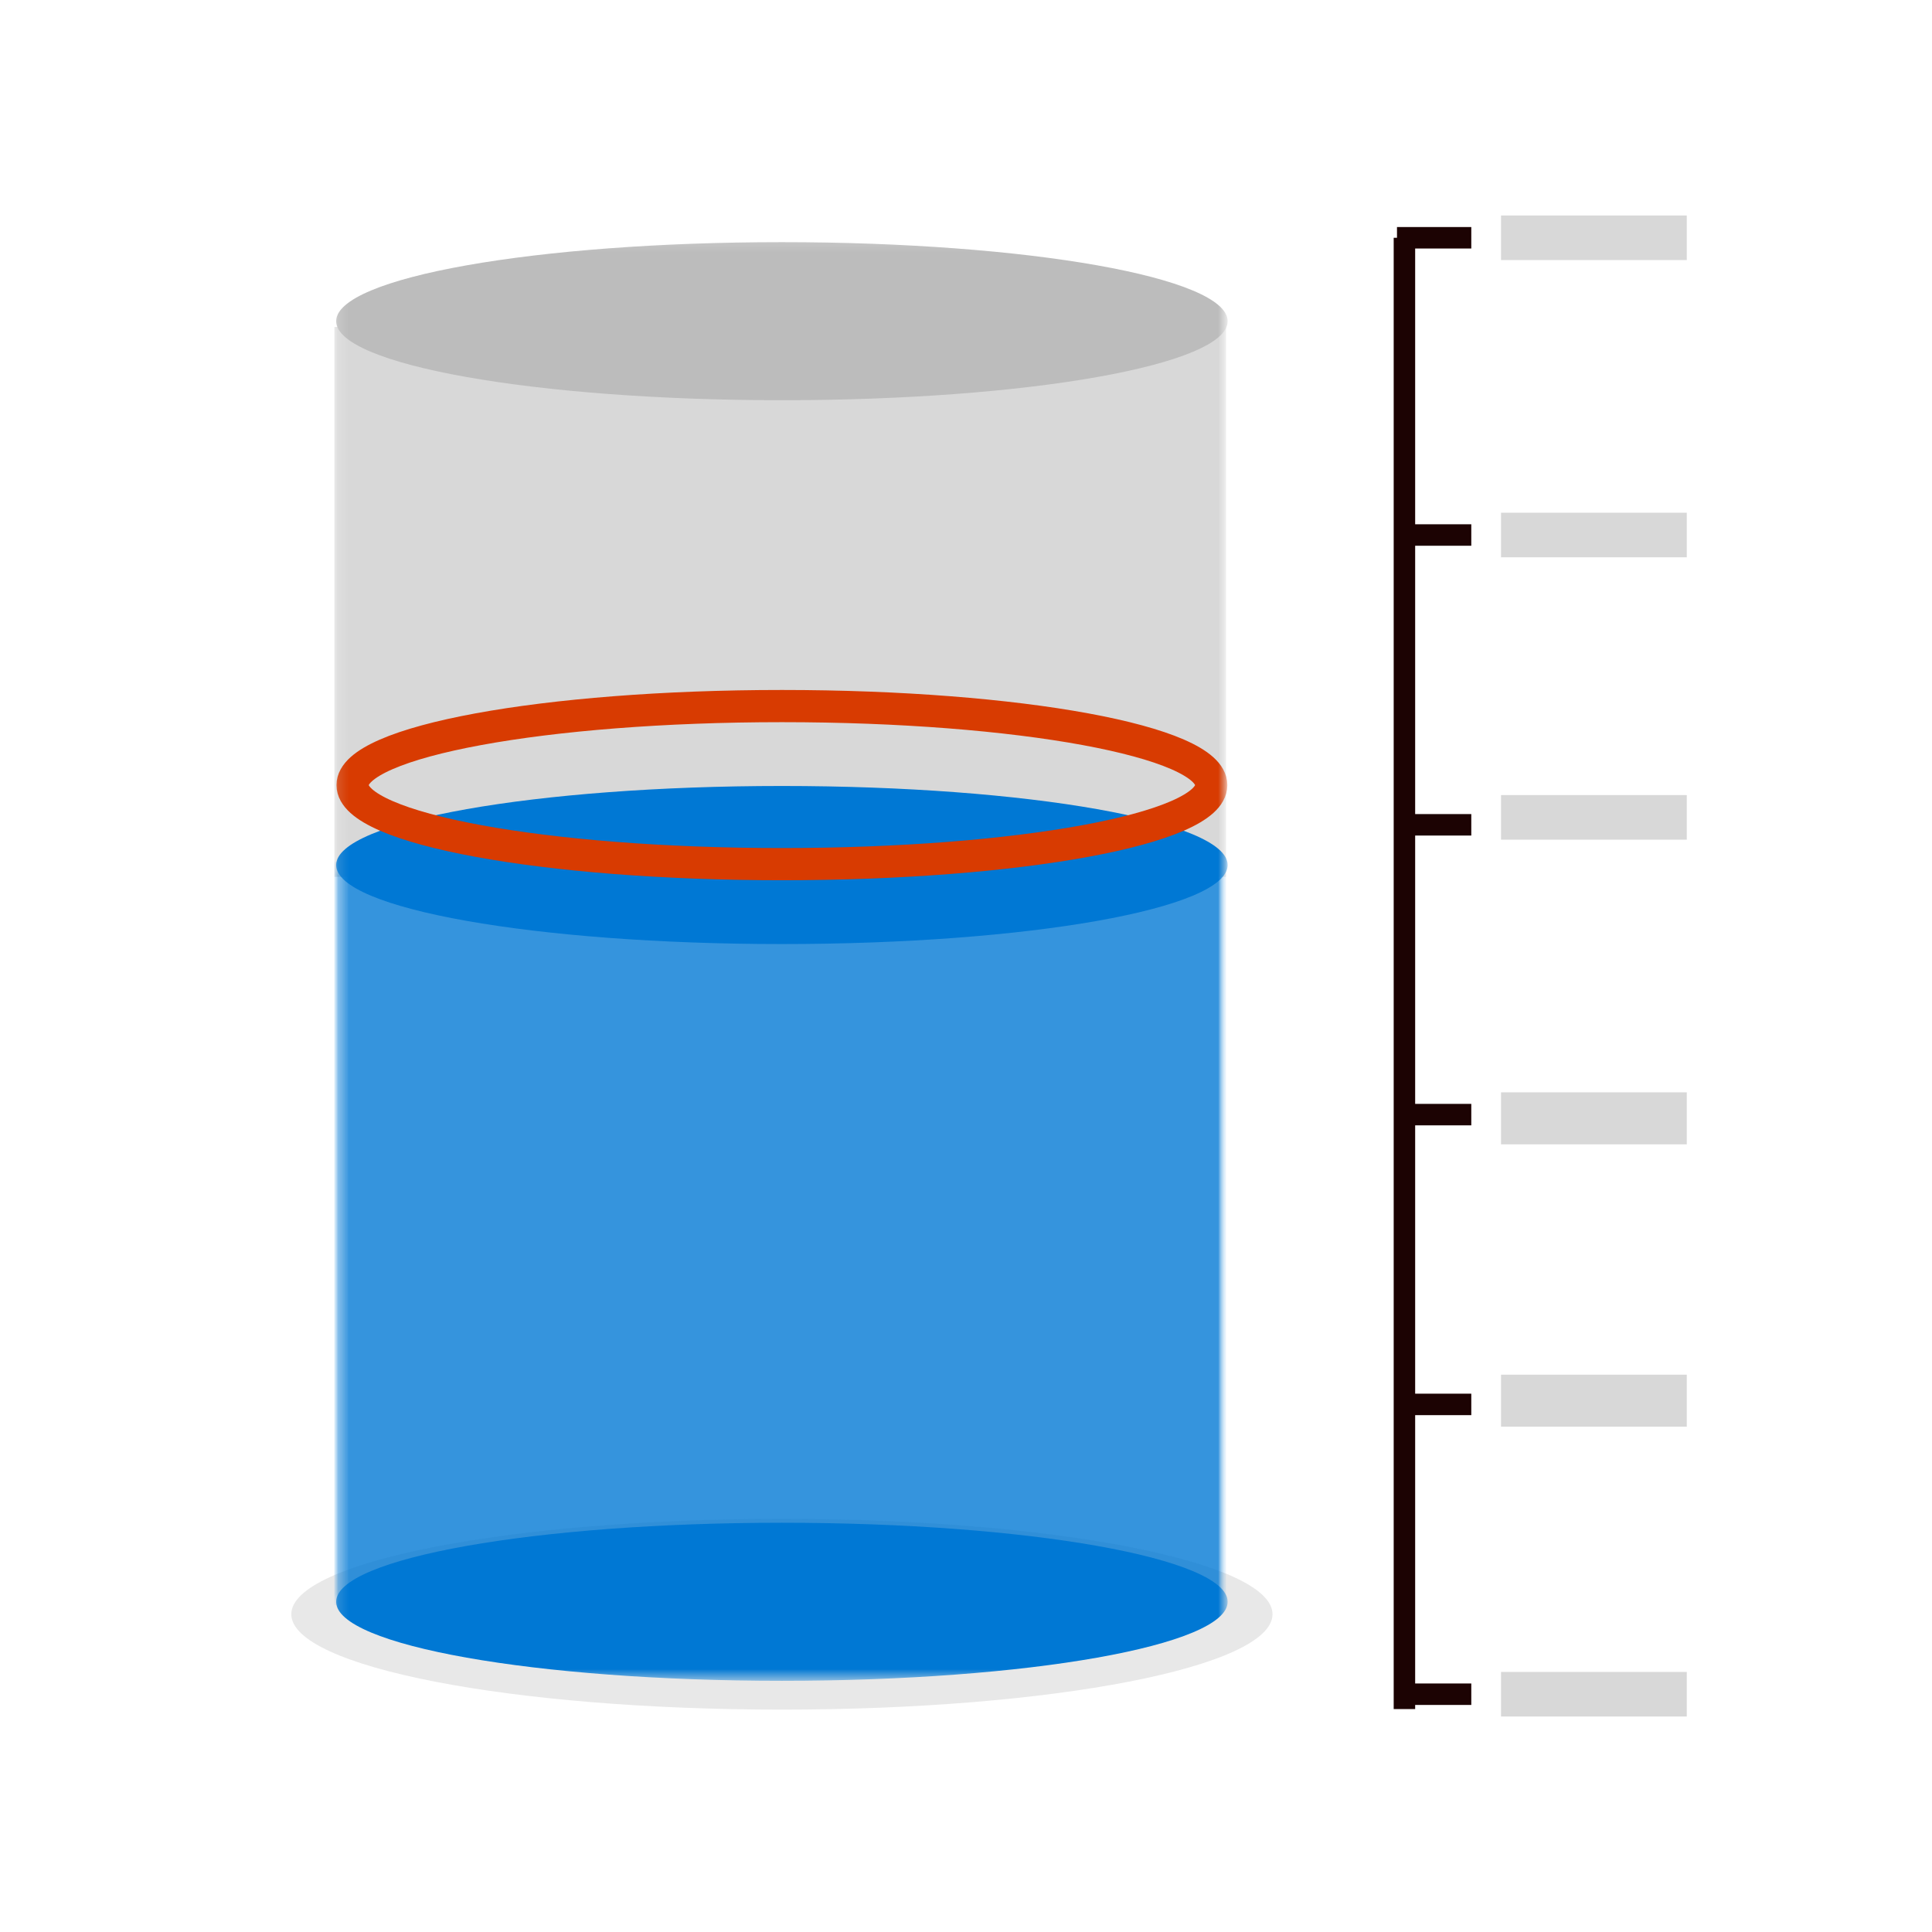 <svg width="180" height="180" viewBox="0 0 180 180" fill="none" xmlns="http://www.w3.org/2000/svg">
<mask id="mask0_1322_3569" style="mask-type:luminance" maskUnits="userSpaceOnUse" x="0" y="0" width="180" height="180">
<path d="M180 0H0V179.308H180V0Z" fill="white"/>
</mask>
<g mask="url(#mask0_1322_3569)">
<mask id="mask1_1322_3569" style="mask-type:luminance" maskUnits="userSpaceOnUse" x="0" y="-1" width="180" height="181">
<path d="M179.308 -0.001H0V179.307H179.308V-0.001Z" fill="white"/>
</mask>
<g mask="url(#mask1_1322_3569)">
<path d="M118.557 150.394C118.557 155.303 98.093 159.281 72.849 159.281C47.606 159.281 27.14 155.302 27.14 150.394C27.14 145.486 47.607 141.507 72.849 141.507C98.09 141.507 118.557 145.486 118.557 150.394" fill="#E8E8E8"/>
</g>
<mask id="mask2_1322_3569" style="mask-type:luminance" maskUnits="userSpaceOnUse" x="31" y="22" width="84" height="135">
<path d="M114.23 22.152H31.153V156.46H114.23V22.152Z" fill="white"/>
</mask>
<g mask="url(#mask2_1322_3569)">
<path d="M114.23 30.46H31.153V81.691H114.23V30.46Z" fill="#D8D8D8"/>
<path d="M114.379 29.924C114.379 33.99 95.785 37.287 72.849 37.287C49.912 37.287 31.318 33.989 31.318 29.924C31.318 25.859 49.912 22.561 72.846 22.561C95.781 22.561 114.377 25.857 114.377 29.924" fill="#BCBCBC"/>
</g>
<mask id="mask3_1322_3569" style="mask-type:luminance" maskUnits="userSpaceOnUse" x="31" y="22" width="84" height="135">
<path d="M114.23 22.152H31.153V156.46H114.23V22.152Z" fill="white"/>
</mask>
<g mask="url(#mask3_1322_3569)">
<g opacity="0.79">
<mask id="mask4_1322_3569" style="mask-type:luminance" maskUnits="userSpaceOnUse" x="31" y="80" width="84" height="70">
<path d="M114.23 80.304H31.153V149.534H114.23V80.304Z" fill="white"/>
</mask>
<g mask="url(#mask4_1322_3569)">
<mask id="mask5_1322_3569" style="mask-type:luminance" maskUnits="userSpaceOnUse" x="31" y="80" width="84" height="70">
<path d="M114.23 80.303H31.153V149.534H114.23V80.303Z" fill="white"/>
</mask>
<g mask="url(#mask5_1322_3569)">
<path d="M114.23 80.303H31.153V149.534H114.23V80.303Z" fill="#0078D4"/>
</g>
</g>
</g>
<path d="M114.378 80.592C114.378 84.658 95.785 87.955 72.848 87.955C49.911 87.955 31.317 84.658 31.317 80.592C31.317 76.526 49.911 73.228 72.848 73.228C95.786 73.228 114.378 76.525 114.378 80.592Z" fill="#0078D4"/>
<path d="M112.85 73.147C112.85 77.213 94.941 80.51 72.849 80.51C50.758 80.51 32.848 77.213 32.848 73.147C32.848 69.081 50.757 65.783 72.849 65.783C94.941 65.783 112.85 69.08 112.85 73.147Z" stroke="#D83B01" stroke-width="3"/>
<path d="M114.378 149.234C114.378 153.3 95.785 156.598 72.848 156.598C49.911 156.598 31.317 153.3 31.317 149.234C31.317 145.169 49.911 141.871 72.848 141.871C95.786 141.871 114.378 145.167 114.378 149.234Z" fill="#0078D4"/>
</g>
<mask id="mask6_1322_3569" style="mask-type:luminance" maskUnits="userSpaceOnUse" x="0" y="-1" width="180" height="181">
<path d="M179.308 -0.001H0V179.307H179.308V-0.001Z" fill="white"/>
</mask>
<g mask="url(#mask6_1322_3569)">
<path d="M130.847 22.153V159.23" stroke="#1C0303" stroke-width="2"/>
<path d="M130.154 22.153H137.077" stroke="#1C0303" stroke-width="2"/>
<path d="M130.154 49.846H137.077" stroke="#1C0303" stroke-width="2"/>
<path d="M130.154 76.846H137.077" stroke="#1C0303" stroke-width="2"/>
<path d="M130.154 103.846H137.077" stroke="#1C0303" stroke-width="2"/>
<path d="M130.154 130.846H137.077" stroke="#1C0303" stroke-width="2"/>
<path d="M130.154 157.846H137.077" stroke="#1C0303" stroke-width="2"/>
<path d="M157.154 20.076H139.847V24.23H157.154V20.076Z" fill="#D8D8D8"/>
<path d="M157.154 74.076H139.847V78.23H157.154V74.076Z" fill="#D8D8D8"/>
<path d="M157.154 47.769H139.847V51.922H157.154V47.769Z" fill="#D8D8D8"/>
<path d="M157.154 101.769H139.847V106.615H157.154V101.769Z" fill="#D8D8D8"/>
<path d="M157.154 128.076H139.847V132.922H157.154V128.076Z" fill="#D8D8D8"/>
<path d="M157.154 155.769H139.847V159.922H157.154V155.769Z" fill="#D8D8D8"/>
</g>
</g>
</svg>
